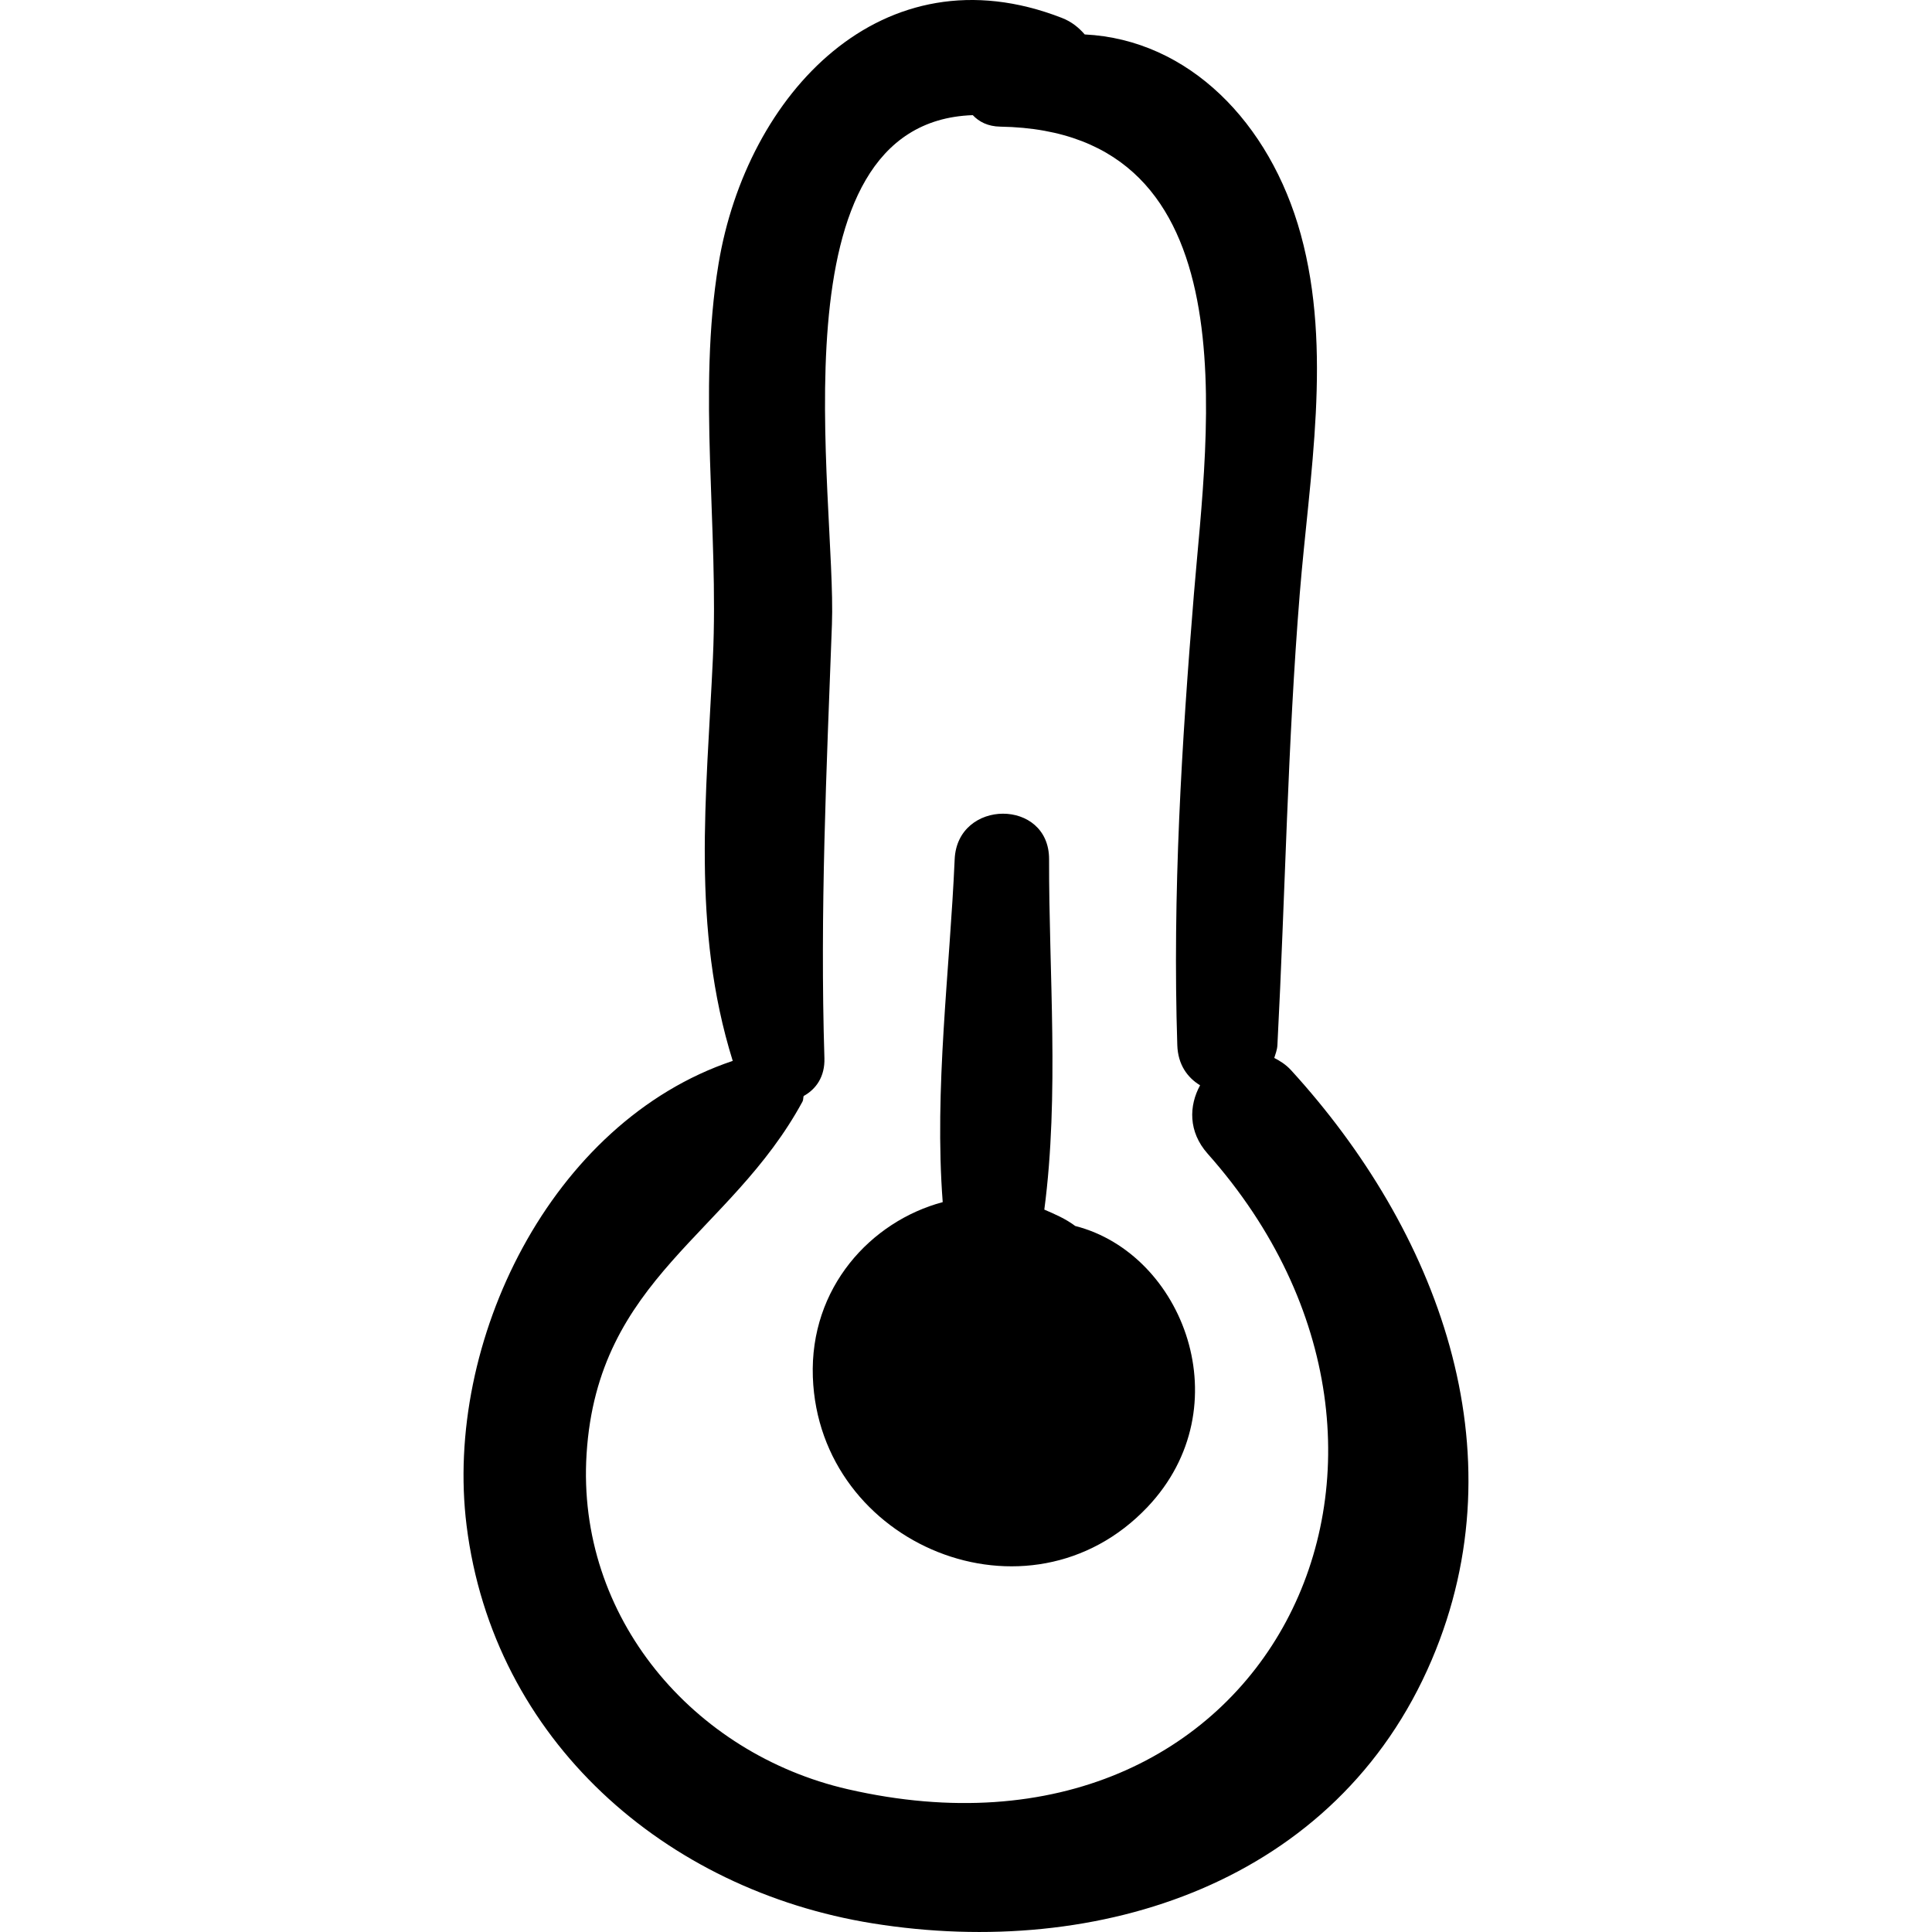 <?xml version="1.0" encoding="iso-8859-1"?>
<!-- Generator: Adobe Illustrator 19.0.0, SVG Export Plug-In . SVG Version: 6.00 Build 0)  -->
<svg version="1.1" id="Capa_1" xmlns="http://www.w3.org/2000/svg" xmlns:xlink="http://www.w3.org/1999/xlink" x="0px" y="0px"
	 viewBox="0 0 444.807 444.807" style="enable-background:new 0 0 444.807 444.807;" xml:space="preserve">
<g>
	<path d="M247.553,282.26c-2.242-1.682-4.685-2.721-7.118-3.769c3.484-26.49,1.031-54.626,1.096-80.66
		c0.039-14.045-21.128-13.935-21.736,0c-1.11,25.535-4.747,52.832-2.753,78.936c-16.531,4.428-30.638,19.662-29.899,40.277
		c1.389,38.74,49.765,58.727,77.058,29.906C285.98,323.951,272.497,288.634,247.553,282.26z"/>
	<path d="M297.256,246.407c-1.224-1.339-2.548-2.139-3.879-2.836c0.28-0.953,0.664-1.826,0.722-2.951
		c1.81-34.674,2.343-69.322,5.147-103.953c2.186-27.059,7.571-55.989,0.227-82.718c-7.086-25.779-25.832-44.834-49.738-46.02
		c-1.341-1.539-2.967-2.915-5.254-3.805c-41.433-16.137-72.595,17.66-79.05,56.615c-4.887,29.488,0.085,60.861-1.298,90.736
		c-1.474,31.803-5.02,62.041,4.564,92.776c-41.924,14.06-66.534,64.779-61.276,106.974c6.156,49.428,45.744,83.928,93.521,91.6
		c52.137,8.372,106.834-9.396,128.672-60.634C350.229,333.839,330.826,283.17,297.256,246.407z M195.185,411.935
		c-35.557-8.168-62.506-39.609-60.137-77.181c2.561-40.626,33.098-50.522,49.713-81.137c0.231-0.429,0.12-0.849,0.27-1.282
		c2.837-1.569,4.909-4.428,4.776-8.716c-1.048-33.626,0.485-66.293,1.731-99.894c1.08-29.12-14.322-115.596,32.424-117.214
		c1.444,1.53,3.485,2.601,6.331,2.647c58.312,0.937,47.699,69.697,44.592,107.509c-2.844,34.547-4.952,69.293-3.833,103.953
		c0.143,4.519,2.352,7.486,5.245,9.251c-2.557,4.681-2.772,10.66,1.744,15.748C340.117,335.514,291.761,434.119,195.185,411.935z"/>
</g>
<g>
</g>
<g>
</g>
<g>
</g>
<g>
</g>
<g>
</g>
<g>
</g>
<g>
</g>
<g>
</g>
<g>
</g>
<g>
</g>
<g>
</g>
<g>
</g>
<g>
</g>
<g>
</g>
<g>
</g>
</svg>
